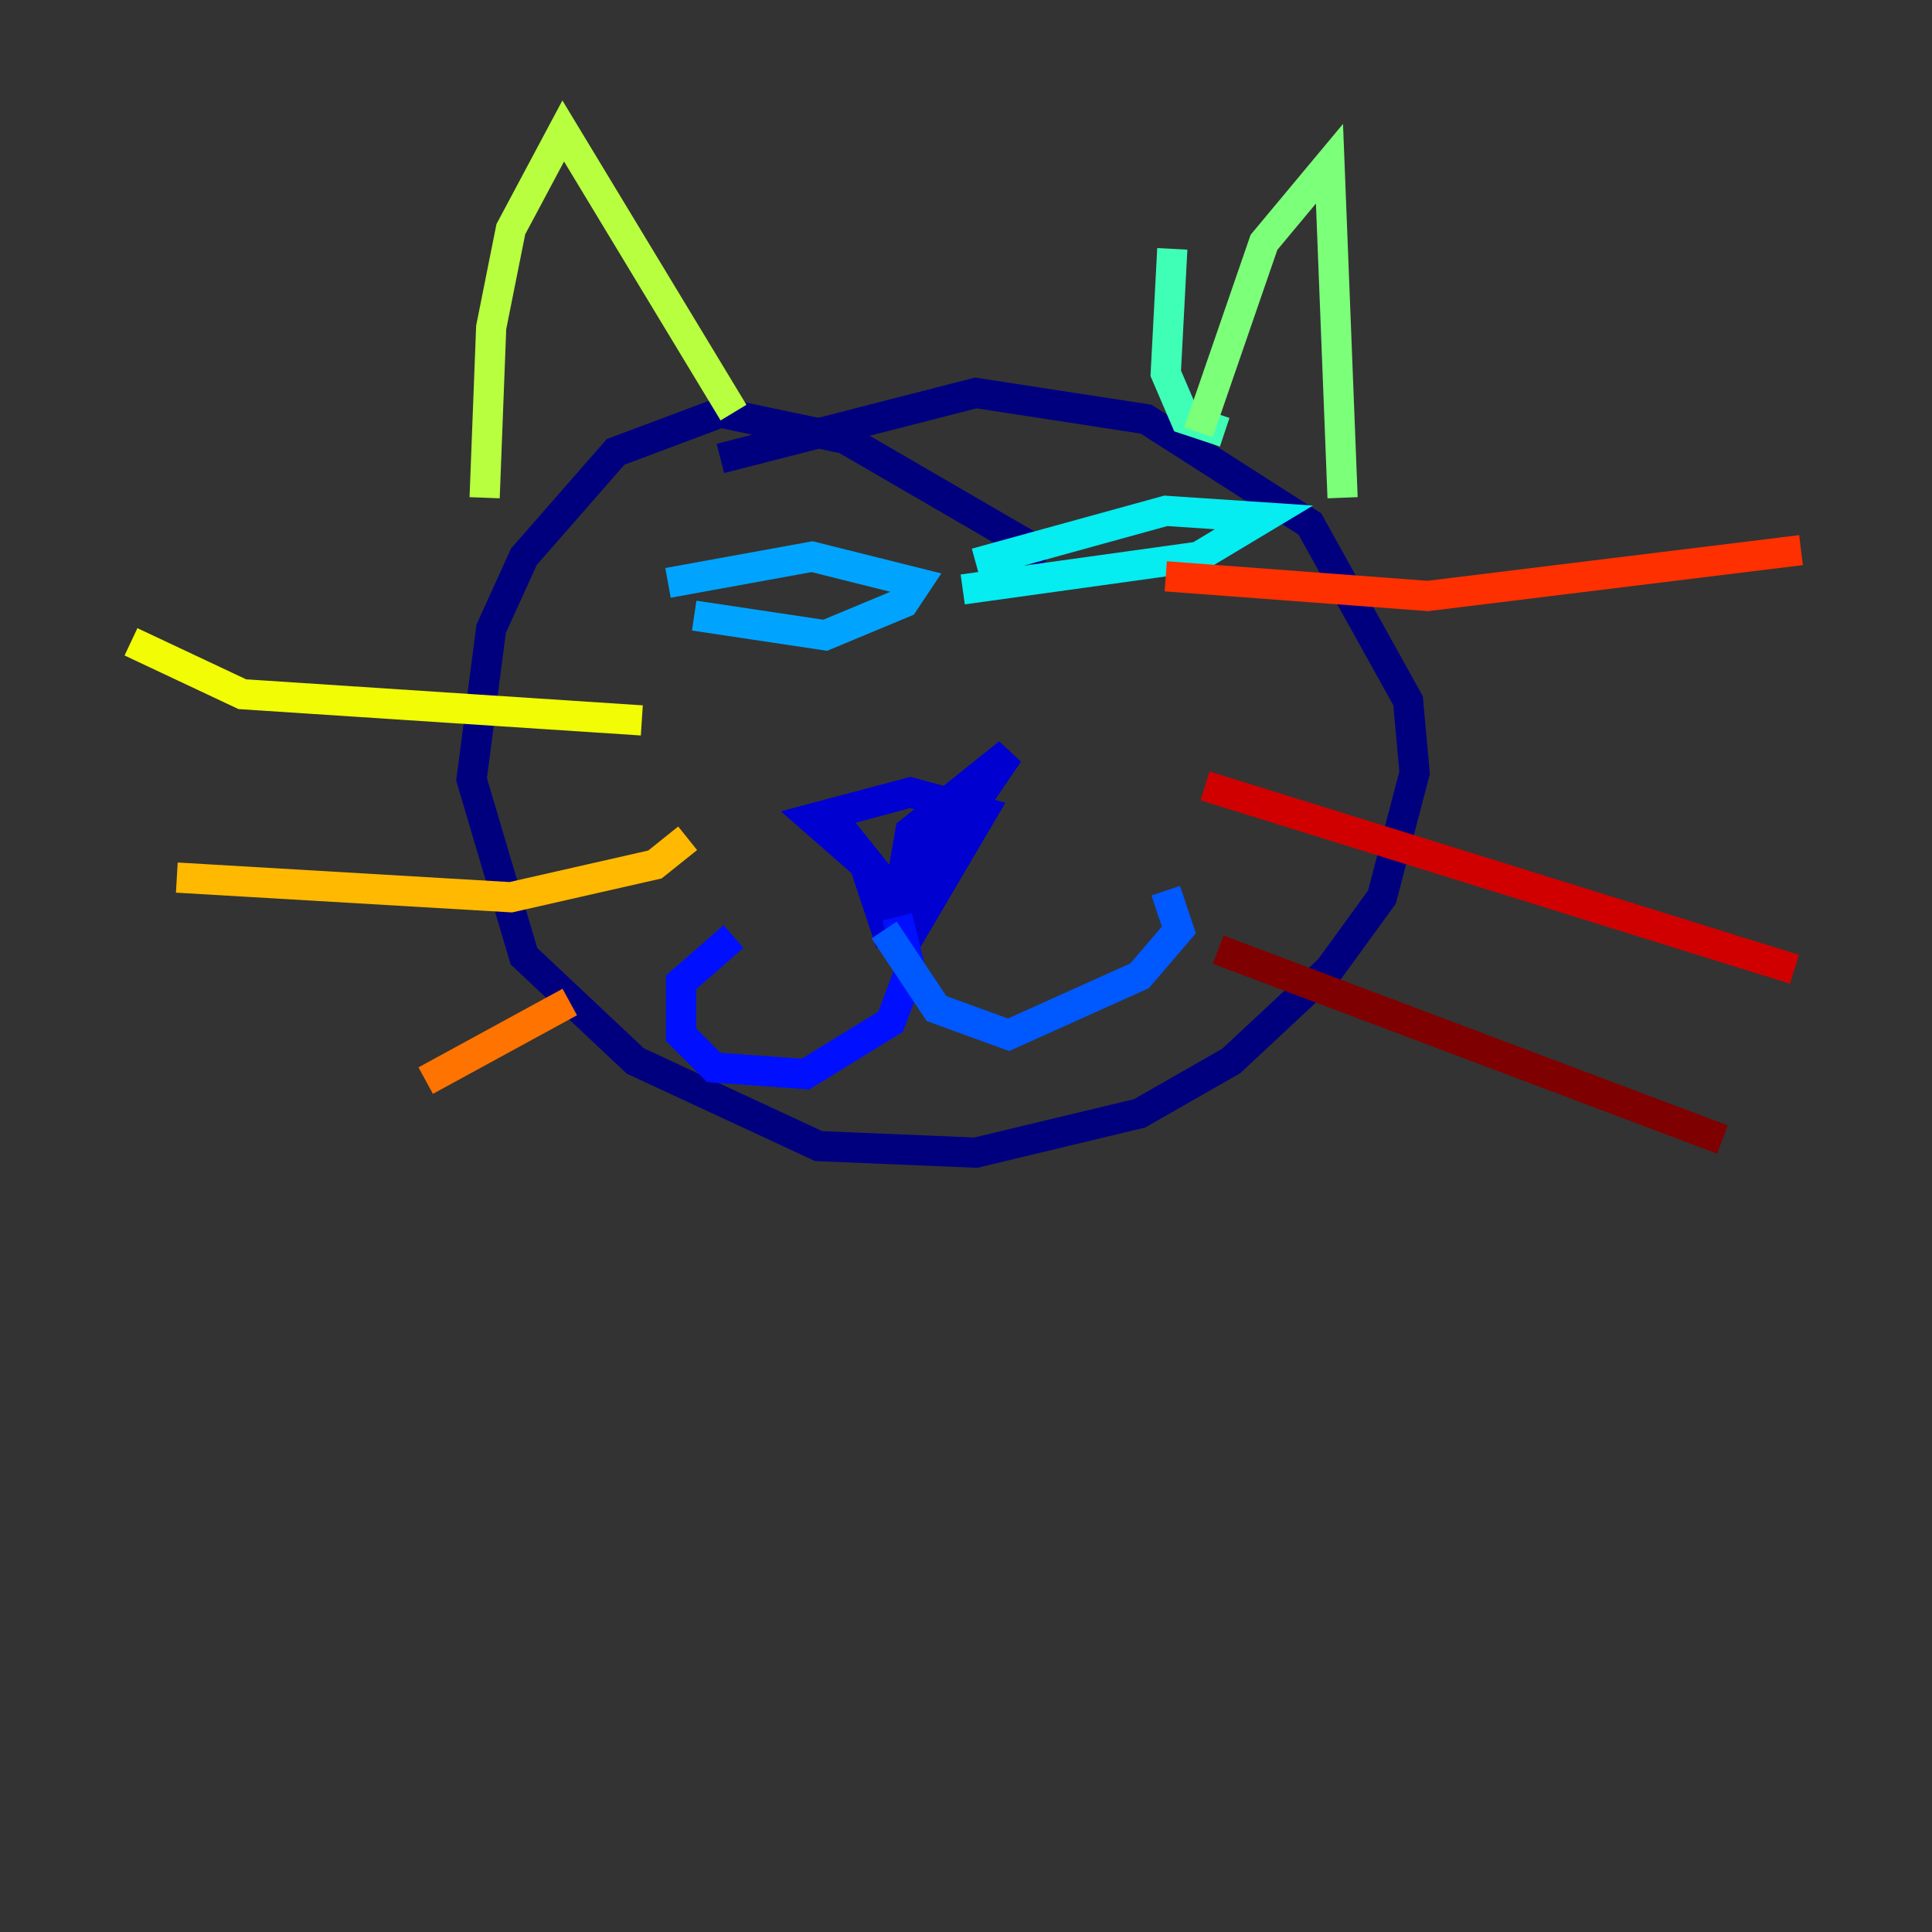 <?xml version="1.0" encoding="utf-8" ?>
<svg baseProfile="tiny" height="128" version="1.2" viewBox="0,0,128,128" width="128" xmlns="http://www.w3.org/2000/svg" xmlns:ev="http://www.w3.org/2001/xml-events" xmlns:xlink="http://www.w3.org/1999/xlink"><rect x="0" y="0" width="128" height="128" fill="#333333" stroke="none"/><defs /><polyline fill="none" points="69.424,36.881 55.973,29.071 47.729,27.336 40.786,29.939 34.712,36.881 32.542,41.654 31.241,51.634 34.712,63.349 42.088,70.291 54.237,75.932 64.651,76.366 75.498,73.763 81.573,70.291 88.081,64.217 91.552,59.444 93.722,51.2 93.288,46.427 86.78,34.712 75.932,27.77 64.651,26.034 47.729,30.373" stroke="#00007f" stroke-width="2" /><polyline fill="none" points="55.539,54.671 60.746,61.18 65.085,53.803 60.312,52.502 53.803,54.237 57.275,57.275 59.01,62.481 60.312,55.105 66.82,49.898 60.312,59.444 62.047,54.671" stroke="#0000d1" stroke-width="2" /><polyline fill="none" points="59.444,60.746 60.312,64.217 59.01,67.688 53.37,71.159 47.295,70.725 45.125,68.556 45.125,65.085 48.597,62.047" stroke="#0010ff" stroke-width="2" /><polyline fill="none" points="58.576,61.614 62.047,66.82 66.82,68.556 75.498,64.651 78.102,61.614 77.234,59.01" stroke="#0058ff" stroke-width="2" /><polyline fill="none" points="45.993,40.786 54.671,42.088 59.878,39.919 60.746,38.617 53.803,36.881 44.258,38.617" stroke="#00a4ff" stroke-width="2" /><polyline fill="none" points="63.783,39.051 79.403,36.881 83.742,34.278 77.234,33.844 64.651,37.315" stroke="#05ecf1" stroke-width="2" /><polyline fill="none" points="81.139,28.637 78.536,27.77 77.234,24.732 77.668,16.488" stroke="#3fffb7" stroke-width="2" /><polyline fill="none" points="79.403,28.637 83.742,16.054 88.081,10.848 88.949,32.976" stroke="#7cff79" stroke-width="2" /><polyline fill="none" points="48.597,27.336 37.315,8.678 33.844,15.186 32.542,21.695 32.108,32.976" stroke="#b7ff3f" stroke-width="2" /><polyline fill="none" points="42.522,47.729 16.054,45.993 8.678,42.522" stroke="#f1fc05" stroke-width="2" /><polyline fill="none" points="45.559,55.539 43.39,57.275 33.844,59.444 11.715,58.142" stroke="#ffb900" stroke-width="2" /><polyline fill="none" points="37.749,66.386 28.203,71.593" stroke="#ff7300" stroke-width="2" /><polyline fill="none" points="77.234,38.183 94.59,39.485 119.322,36.447" stroke="#ff3000" stroke-width="2" /><polyline fill="none" points="79.837,52.068 118.888,64.217" stroke="#d10000" stroke-width="2" /><polyline fill="none" points="80.705,62.915 114.115,75.498" stroke="#7f0000" stroke-width="2" /></svg>